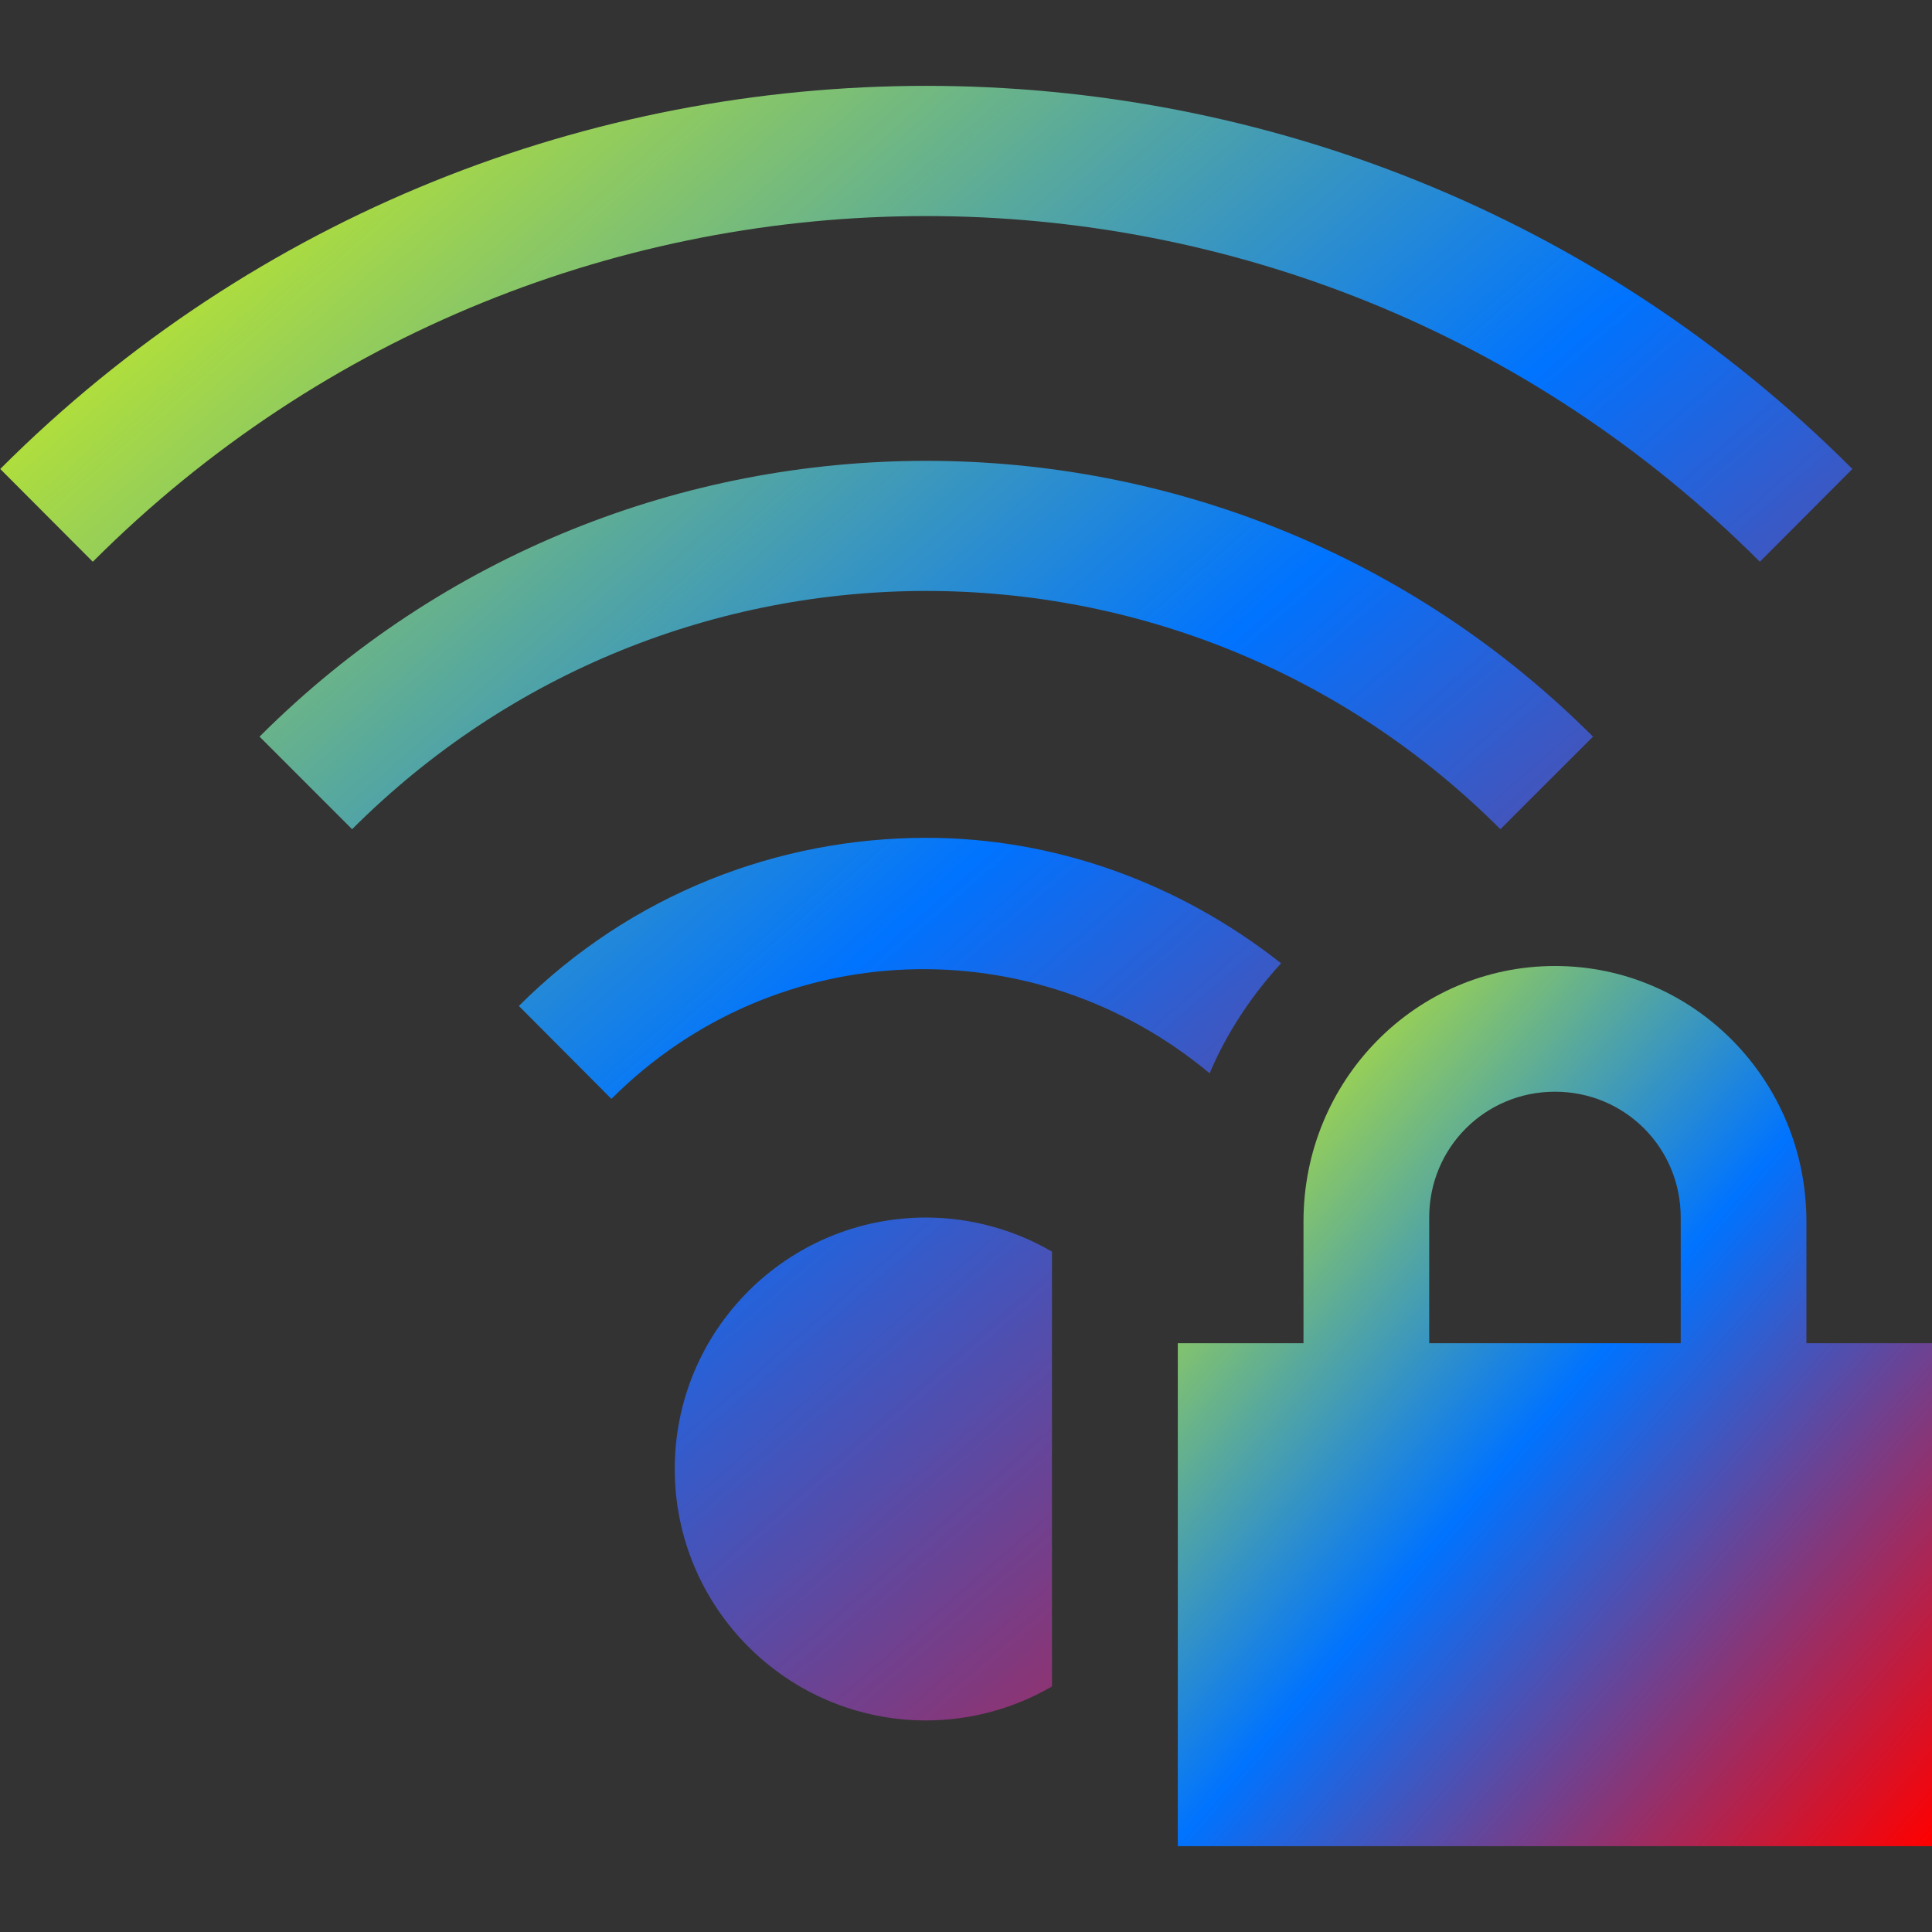 <svg xmlns="http://www.w3.org/2000/svg" xmlns:xlink="http://www.w3.org/1999/xlink" width="64" height="64" viewBox="0 0 64 64" version="1.1"><rect x="0" y="0" width="64" height="64" fill="#333333" stroke="none"/><defs><linearGradient id="linear0" x1="0%" x2="100%" y1="0%" y2="100%"><stop offset="0%" style="stop-color:#e5ff00; stop-opacity:1"/><stop offset="50%" style="stop-color:#0073ff; stop-opacity:1"/><stop offset="100%" style="stop-color:#ff0000; stop-opacity:1"/></linearGradient></defs><g id="surface1"><path style=" stroke:none;fill-rule:nonzero;fill:url(#linear0);" d="M 51.512 32 C 46.895 32 43.18 35.793 43.18 40.461 L 43.18 44.496 L 39.016 44.496 L 39.016 61.156 L 64.008 61.156 L 64.008 44.496 L 59.84 44.496 L 59.84 40.461 C 59.84 35.797 56.125 32 51.512 32 Z M 51.512 36.164 C 53.816 36.164 55.676 38.008 55.676 40.332 L 55.676 44.496 L 47.344 44.496 L 47.344 40.332 C 47.344 38.008 49.203 36.164 51.512 36.164 Z M 51.512 36.164 "/><path style=" stroke:none;fill-rule:nonzero;fill:url(#linear0);" d="M 30.684 2.844 C 19.574 2.844 8.469 7.07 0.008 15.535 L 3.074 18.609 C 18.34 3.34 43.027 3.34 58.297 18.609 L 61.363 15.535 C 52.898 7.07 41.793 2.844 30.684 2.844 Z M 30.684 15.266 C 22.684 15.266 14.688 18.312 8.598 24.402 L 11.664 27.469 C 22.188 16.945 39.18 16.945 49.703 27.469 L 52.77 24.402 C 46.68 18.312 38.684 15.266 30.684 15.266 Z M 30.684 27.754 C 25.793 27.754 20.906 29.609 17.188 33.324 L 20.254 36.402 C 25.711 30.945 34.266 30.711 40.07 35.555 C 40.645 34.199 41.461 32.98 42.438 31.91 C 38.992 29.195 34.863 27.754 30.684 27.754 Z M 30.684 40.332 C 26.082 40.332 22.352 44.059 22.352 48.66 C 22.352 53.262 26.082 56.992 30.684 56.992 C 32.148 56.988 33.582 56.602 34.848 55.867 L 34.848 41.461 C 33.586 40.727 32.148 40.336 30.684 40.332 Z M 30.684 40.332 "/></g></svg>

